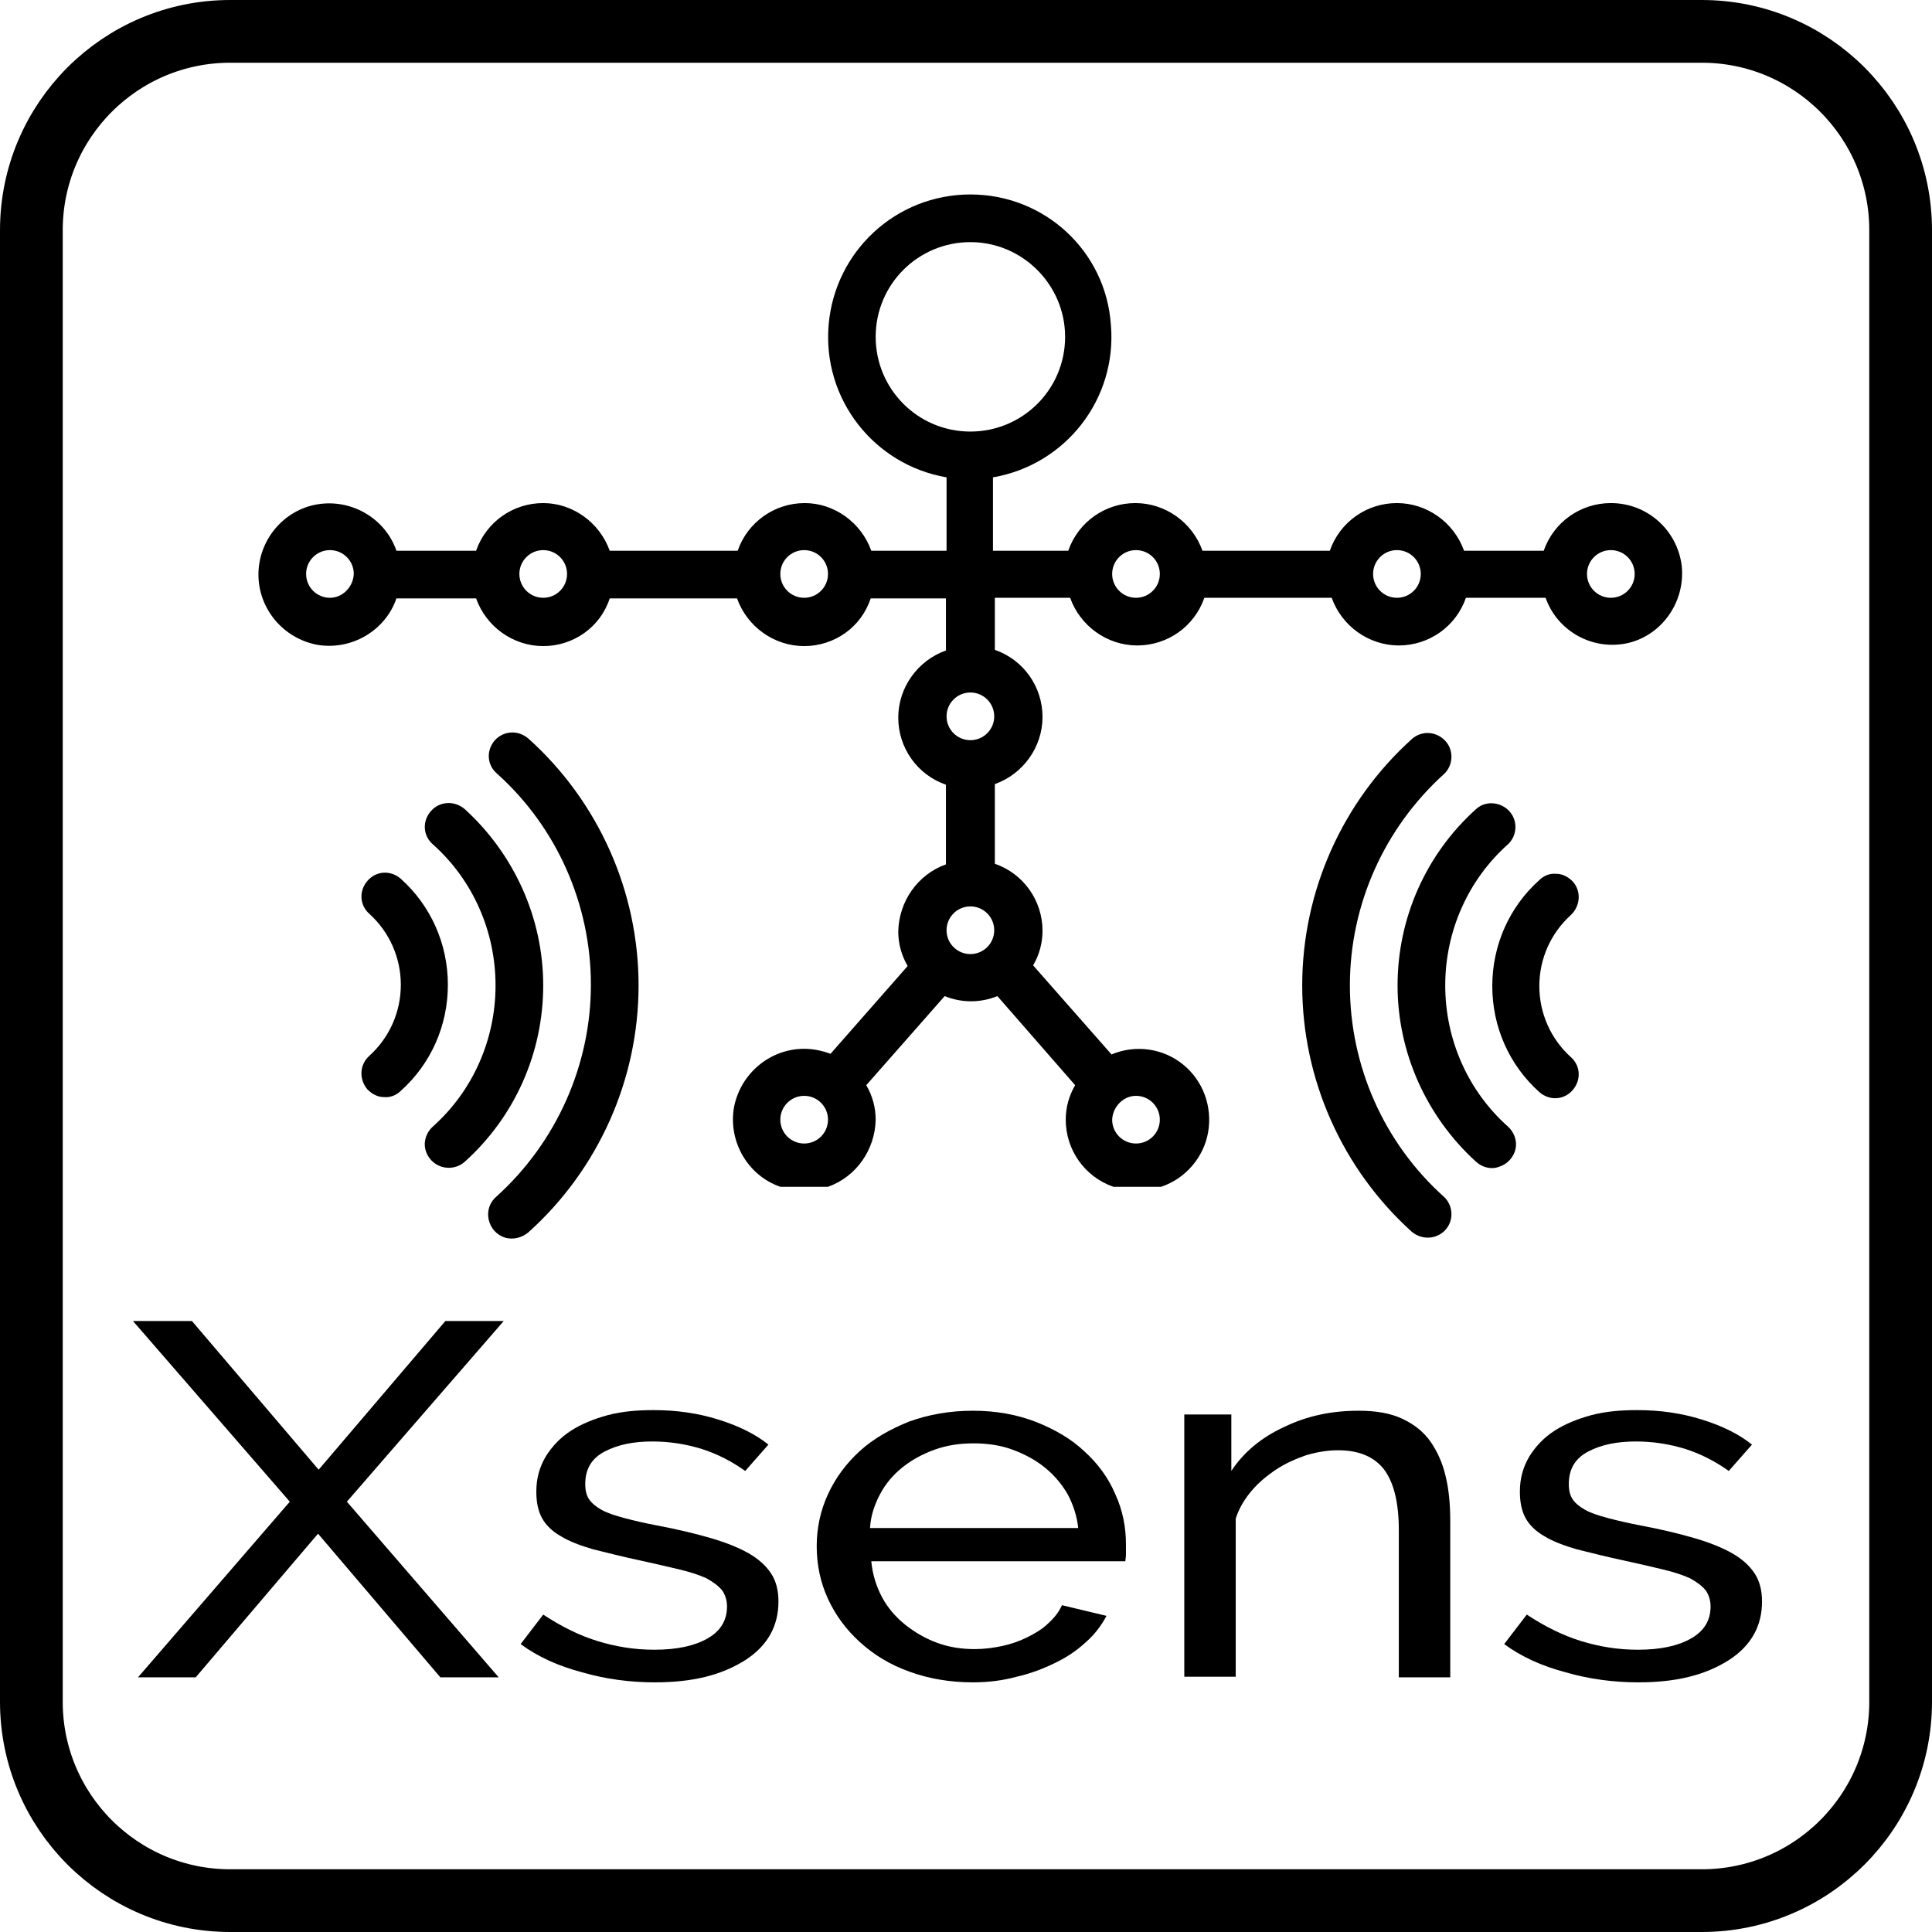 <?xml version="1.0" encoding="utf-8"?>
<!-- Generator: Adobe Illustrator 22.0.0, SVG Export Plug-In . SVG Version: 6.00 Build 0)  -->
<svg version="1.1" id="Warstwa_1" xmlns="http://www.w3.org/2000/svg" xmlns:xlink="http://www.w3.org/1999/xlink" x="0px" y="0px"
	 viewBox="0 0 308 308" style="enable-background:new 0 0 308 308;" xml:space="preserve">
<style type="text/css">
	.st0{fill:#132142;}
	.st1{fill:none;stroke:#000000;stroke-width:10;stroke-miterlimit:10;}
	.st2{fill:none;stroke:#000000;stroke-width:8;stroke-miterlimit:10;}
	.st3{display:none;fill:#FFFFFF;}
	.st4{fill:url(#SVGID_1_);}
	.st5{fill:url(#SVGID_2_);}
	.st6{fill:none;stroke:url(#SVGID_3_);stroke-width:7;stroke-miterlimit:10;}
	.st7{opacity:0.43;fill:none;stroke:#132142;stroke-width:7;stroke-miterlimit:10;}
	.st8{fill:none;stroke:#000000;stroke-width:8;stroke-linecap:round;stroke-miterlimit:10;}
	.st9{fill:none;stroke:#FFFFFF;stroke-width:8;stroke-miterlimit:10;}
	.st10{fill:none;stroke:#FFFFFF;stroke-width:5;stroke-miterlimit:10;}
	.st11{stroke:#000000;stroke-miterlimit:10;}
	.st12{fill:none;stroke:#000000;stroke-width:7;stroke-miterlimit:10;}
	.st13{stroke:#000000;stroke-width:3;stroke-miterlimit:10;}
</style>
<path class="st1" d="M271.3,303H36.7C19.2,303,5,288.8,5,271.3V36.7C5,19.2,19.2,5,36.7,5h234.6C288.8,5,303,19.2,303,36.7v234.6
	C303,288.8,288.8,303,271.3,303z"/>
<g>
	<path d="M30.6,210.6l20.2,23.7l20.2-23.7h9.3l-25,28.8l24.2,28h-9.3l-19.5-22.9l-19.5,22.9H22l24.2-28l-25-28.8H30.6z"/>
	<path d="M104.4,268.2c-3.9,0-7.8-0.5-11.6-1.6c-3.8-1-7.1-2.5-9.8-4.5l3.6-4.7c2.9,1.9,5.7,3.3,8.6,4.2c2.9,0.9,5.9,1.4,9.1,1.4
		c3.6,0,6.4-0.6,8.5-1.8c2.1-1.2,3.1-2.9,3.1-5.1c0-1-0.3-1.9-0.8-2.6c-0.6-0.7-1.4-1.3-2.5-1.9c-1.1-0.5-2.6-1-4.3-1.4
		c-1.7-0.4-3.8-0.9-6.1-1.4c-2.9-0.6-5.5-1.3-7.6-1.8c-2.1-0.6-3.9-1.3-5.2-2.1c-1.4-0.8-2.4-1.8-3-2.9c-0.6-1.1-0.9-2.5-0.9-4.2
		c0-2.1,0.5-3.9,1.5-5.6c1-1.6,2.3-3,4-4.1c1.7-1.1,3.7-1.9,5.9-2.5c2.3-0.6,4.7-0.8,7.3-0.8c3.7,0,7.1,0.5,10.3,1.5
		c3.2,1,5.9,2.3,8,4l-3.7,4.2c-2.1-1.5-4.4-2.7-6.9-3.5c-2.6-0.8-5.2-1.2-7.9-1.2c-3,0-5.5,0.5-7.6,1.6c-2.1,1.1-3.1,2.8-3.1,5.2
		c0,1,0.2,1.8,0.6,2.4c0.4,0.6,1.1,1.2,2,1.7c0.9,0.5,2.1,0.9,3.6,1.3c1.5,0.4,3.2,0.8,5.3,1.2c3.2,0.6,6.1,1.3,8.5,2
		c2.4,0.7,4.4,1.5,6,2.4c1.6,0.9,2.8,2,3.6,3.2c0.8,1.2,1.2,2.7,1.2,4.5c0,3.9-1.7,7-5.2,9.3C115,267.1,110.3,268.2,104.4,268.2z"/>
	<path d="M155.1,268.2c-3.7,0-7.1-0.6-10.1-1.7c-3.1-1.1-5.7-2.7-7.9-4.7c-2.2-2-3.9-4.3-5.1-6.9s-1.8-5.4-1.8-8.4
		c0-2.9,0.6-5.7,1.8-8.3c1.2-2.6,2.9-4.9,5.1-6.9c2.2-2,4.9-3.5,7.9-4.7c3.1-1.1,6.4-1.7,10.1-1.7c3.7,0,7,0.6,10.1,1.8
		c3,1.2,5.6,2.7,7.7,4.7c2.1,1.9,3.8,4.2,4.9,6.8c1.2,2.6,1.7,5.3,1.7,8c0,0.6,0,1.1,0,1.6c0,0.5-0.1,0.9-0.1,1.1h-40.5
		c0.2,2.1,0.8,4,1.7,5.7c0.9,1.7,2.2,3.2,3.7,4.4c1.5,1.2,3.2,2.2,5.1,2.9c1.9,0.7,3.9,1,6,1c1.5,0,3-0.2,4.4-0.5
		c1.4-0.3,2.8-0.8,4-1.4c1.2-0.6,2.4-1.3,3.3-2.2c1-0.9,1.7-1.8,2.2-2.9l7.1,1.7c-0.8,1.5-1.9,3-3.3,4.2c-1.4,1.3-3,2.4-4.9,3.3
		c-1.8,0.9-3.9,1.7-6.1,2.2C159.9,267.9,157.6,268.2,155.1,268.2z M171.9,243.7c-0.2-2-0.8-3.8-1.7-5.5c-1-1.7-2.2-3.1-3.7-4.3
		c-1.5-1.2-3.2-2.1-5.1-2.8c-1.9-0.7-4-1-6.2-1c-2.2,0-4.2,0.3-6.2,1c-1.9,0.7-3.6,1.6-5.1,2.8c-1.5,1.2-2.7,2.6-3.6,4.3
		c-0.9,1.7-1.5,3.5-1.6,5.4H171.9z"/>
	<path d="M231.2,267.4H223V244c0-4.5-0.8-7.7-2.4-9.8c-1.6-2-4-3-7.3-3c-1.7,0-3.4,0.3-5.1,0.8c-1.7,0.6-3.3,1.3-4.8,2.3
		c-1.5,1-2.8,2.1-3.9,3.4c-1.1,1.3-2,2.8-2.5,4.4v25.2h-8.2v-41.8h7.5v9c1.9-2.9,4.7-5.3,8.4-7c3.7-1.8,7.6-2.6,11.9-2.6
		c2.8,0,5.1,0.4,7,1.3c1.9,0.9,3.4,2.1,4.5,3.7c1.1,1.6,1.9,3.4,2.4,5.6c0.5,2.1,0.7,4.5,0.7,7V267.4z"/>
	<path d="M261.2,268.2c-3.9,0-7.8-0.5-11.6-1.6c-3.8-1-7.1-2.5-9.8-4.5l3.6-4.7c2.9,1.9,5.7,3.3,8.6,4.2c2.9,0.9,5.9,1.4,9.1,1.4
		c3.6,0,6.4-0.6,8.5-1.8c2.1-1.2,3.1-2.9,3.1-5.1c0-1-0.3-1.9-0.8-2.6c-0.6-0.7-1.4-1.3-2.5-1.9c-1.1-0.5-2.6-1-4.3-1.4
		c-1.7-0.4-3.8-0.9-6.1-1.4c-2.9-0.6-5.5-1.3-7.6-1.8c-2.1-0.6-3.9-1.3-5.2-2.1c-1.4-0.8-2.4-1.8-3-2.9c-0.6-1.1-0.9-2.5-0.9-4.2
		c0-2.1,0.5-3.9,1.5-5.6c1-1.6,2.3-3,4-4.1c1.7-1.1,3.7-1.9,5.9-2.5c2.3-0.6,4.7-0.8,7.3-0.8c3.7,0,7.1,0.5,10.3,1.5
		c3.2,1,5.9,2.3,8,4l-3.7,4.2c-2.1-1.5-4.4-2.7-6.9-3.5c-2.6-0.8-5.2-1.2-7.9-1.2c-3,0-5.5,0.5-7.6,1.6c-2.1,1.1-3.1,2.8-3.1,5.2
		c0,1,0.2,1.8,0.6,2.4c0.4,0.6,1.1,1.2,2,1.7c0.9,0.5,2.1,0.9,3.6,1.3c1.5,0.4,3.2,0.8,5.3,1.2c3.2,0.6,6.1,1.3,8.5,2
		c2.4,0.7,4.4,1.5,6,2.4c1.6,0.9,2.8,2,3.6,3.2c0.8,1.2,1.2,2.7,1.2,4.5c0,3.9-1.7,7-5.2,9.3C271.8,267.1,267.1,268.2,261.2,268.2z"
		/>
</g>
<g>
	<path d="M68.7,129.3c-1.4,1.6-1.3,3.9,0.3,5.3c6.4,5.7,10,13.9,10,22.5s-3.6,16.8-10,22.5c-1,0.9-1.5,2.3-1.2,3.6
		c0.3,1.3,1.3,2.4,2.6,2.8c1.3,0.4,2.7,0.1,3.7-0.8c8-7.2,12.5-17.4,12.5-28.1S82,136.2,74.1,129C72.5,127.6,70.1,127.7,68.7,129.3z
		"/>
	<path d="M78.9,118c-1.4,1.6-1.3,3.9,0.3,5.3c9.6,8.6,15,20.9,15,33.7s-5.5,25.1-15,33.7c-1.1,0.9-1.6,2.3-1.3,3.7
		c0.3,1.4,1.3,2.5,2.6,2.9c1.3,0.4,2.8,0,3.8-0.9c11.1-10,17.5-24.3,17.5-39.3c0-15-6.4-29.3-17.5-39.3
		C82.6,116.3,80.3,116.5,78.9,118z"/>
	<path d="M58.6,173.7c0.7,0.7,1.6,1.2,2.6,1.2c1,0.1,2-0.3,2.7-1c4.8-4.3,7.5-10.4,7.5-16.9s-2.7-12.6-7.5-16.9
		c-1.6-1.4-3.9-1.3-5.3,0.3c-1.4,1.6-1.3,3.9,0.3,5.3c3.2,2.9,5,7,5,11.3c0,4.3-1.8,8.4-5,11.3C57.3,169.7,57.2,172.1,58.6,173.7z"
		/>
	<path d="M235.3,129c-8,7.2-12.5,17.4-12.5,28.1s4.6,20.9,12.5,28.1c1,0.9,2.4,1.3,3.7,0.8c1.3-0.4,2.3-1.5,2.6-2.8
		c0.3-1.3-0.2-2.7-1.2-3.6c-6.4-5.7-10-13.9-10-22.5s3.6-16.8,10-22.5c1.5-1.4,1.6-3.8,0.2-5.3C239.2,127.8,236.8,127.6,235.3,129z"
		/>
	<path d="M225.1,117.8c-11.1,10-17.5,24.3-17.5,39.3c0,15,6.4,29.3,17.5,39.3c1.6,1.3,3.9,1.2,5.3-0.3c1.4-1.5,1.3-3.9-0.2-5.3
		c-9.6-8.6-15-20.9-15-33.7c0-12.9,5.5-25.1,15-33.7c1.5-1.4,1.6-3.8,0.2-5.3C229,116.6,226.7,116.4,225.1,117.8z"/>
	<path d="M250.7,140.5c-0.7-0.7-1.6-1.2-2.6-1.2c-1-0.1-2,0.3-2.7,1c-4.8,4.3-7.5,10.4-7.5,16.9s2.7,12.6,7.5,16.9
		c1.6,1.4,3.9,1.3,5.3-0.3c1.4-1.6,1.3-3.9-0.3-5.3c-3.2-2.9-5-7-5-11.3c0-4.3,1.8-8.4,5-11.3C252,144.4,252.1,142,250.7,140.5z"/>
</g>
<path d="M268.1,90.2c-0.7-5.7-5.5-10-11.3-10c-4.8,0-9.1,3-10.7,7.6h-12.7c-1.6-4.5-5.9-7.6-10.7-7.6s-9.1,3-10.7,7.6h-20.3
	c-1.6-4.5-5.9-7.6-10.7-7.6c-4.8,0-9.1,3-10.7,7.6h-12V76.1c11.6-2,19.8-12.5,18.8-24.3C176.3,40,166.5,31,154.7,31
	s-21.6,9-22.6,20.8c-1,11.8,7.2,22.3,18.8,24.3v11.7h-12c-1.6-4.5-5.9-7.6-10.6-7.6c-4.8,0-9.1,3-10.7,7.6H97.2
	c-1.6-4.5-5.9-7.6-10.6-7.6c-4.8,0-9.1,3-10.7,7.6H63.2c-1.8-5.2-7.2-8.3-12.6-7.4c-5.4,0.9-9.4,5.7-9.4,11.2c0,5.5,4,10.2,9.4,11.2
	c5.4,0.9,10.8-2.2,12.6-7.4h12.7c1.6,4.5,5.9,7.6,10.7,7.6c4.8,0,9.1-3,10.6-7.6h20.3c1.6,4.5,5.9,7.6,10.7,7.6
	c4.8,0,9.1-3,10.6-7.6h12v8.3c-4.5,1.6-7.6,5.9-7.6,10.7c0,4.8,3,9.1,7.6,10.7v12.7c-4.5,1.6-7.5,5.9-7.6,10.7
	c0,1.9,0.5,3.8,1.5,5.5L132.4,168c-1.3-0.5-2.8-0.8-4.2-0.8c-5.5,0-10.2,4-11.2,9.4c-0.9,5.4,2.2,10.8,7.4,12.6h7.6
	c4.5-1.6,7.5-5.9,7.6-10.7c0-1.9-0.5-3.8-1.5-5.5l12.5-14.2c2.7,1.1,5.7,1.1,8.4,0l12.4,14.2c-1,1.7-1.5,3.6-1.5,5.5
	c0,4.8,3,9.1,7.6,10.7h7.6c3.9-1.3,6.8-4.7,7.5-8.7c0.7-4.1-0.8-8.2-4-10.8c-3.2-2.6-7.6-3.2-11.4-1.6l-12.5-14.2
	c1-1.7,1.5-3.6,1.5-5.5c0-4.8-3-9.1-7.6-10.7v-12.7c4.5-1.6,7.6-5.9,7.6-10.7c0-4.8-3-9.1-7.6-10.7v-8.3h12
	c1.6,4.5,5.9,7.6,10.7,7.6c4.8,0,9.1-3,10.7-7.6h20.3c1.6,4.5,5.9,7.6,10.7,7.6s9.1-3,10.7-7.6h12.7c1.9,5.4,7.6,8.5,13.2,7.2
	C265,101.2,268.7,95.9,268.1,90.2z M52.6,95.3c-2.1,0-3.8-1.7-3.8-3.8c0-2.1,1.7-3.8,3.8-3.8c2.1,0,3.8,1.7,3.8,3.8
	C56.3,93.6,54.6,95.3,52.6,95.3z M86.6,95.3c-2.1,0-3.8-1.7-3.8-3.8c0-2.1,1.7-3.8,3.8-3.8c2.1,0,3.8,1.7,3.8,3.8
	C90.4,93.6,88.7,95.3,86.6,95.3z M128.2,95.3c-2.1,0-3.8-1.7-3.8-3.8c0-2.1,1.7-3.8,3.8-3.8c2.1,0,3.8,1.7,3.8,3.8
	C132,93.6,130.3,95.3,128.2,95.3z M128.2,182.3c-2.1,0-3.8-1.7-3.8-3.8c0-2.1,1.7-3.8,3.8-3.8c2.1,0,3.8,1.7,3.8,3.8
	C132,180.6,130.3,182.3,128.2,182.3z M181.1,174.7c2.1,0,3.8,1.7,3.8,3.8c0,2.1-1.7,3.8-3.8,3.8c-2.1,0-3.8-1.7-3.8-3.8
	C177.4,176.4,179.1,174.7,181.1,174.7z M154.7,152.1c-2.1,0-3.8-1.7-3.8-3.8c0-2.1,1.7-3.8,3.8-3.8c2.1,0,3.8,1.7,3.8,3.8
	C158.5,150.4,156.8,152.1,154.7,152.1z M154.7,118c-2.1,0-3.8-1.7-3.8-3.8c0-2.1,1.7-3.8,3.8-3.8c2.1,0,3.8,1.7,3.8,3.8
	C158.5,116.3,156.8,118,154.7,118z M154.7,68.8c-8.4,0-15.1-6.8-15.1-15.1c0-8.4,6.8-15.1,15.1-15.1s15.1,6.8,15.1,15.1
	C169.8,62.1,163,68.8,154.7,68.8z M181.1,95.3c-2.1,0-3.8-1.7-3.8-3.8c0-2.1,1.7-3.8,3.8-3.8c2.1,0,3.8,1.7,3.8,3.8
	C184.9,93.6,183.2,95.3,181.1,95.3z M222.7,95.3c-2.1,0-3.8-1.7-3.8-3.8c0-2.1,1.7-3.8,3.8-3.8c2.1,0,3.8,1.7,3.8,3.8
	C226.5,93.6,224.8,95.3,222.7,95.3z M256.8,95.3c-2.1,0-3.8-1.7-3.8-3.8c0-2.1,1.7-3.8,3.8-3.8c2.1,0,3.8,1.7,3.8,3.8
	C260.6,93.6,258.9,95.3,256.8,95.3z"/>
</svg>

